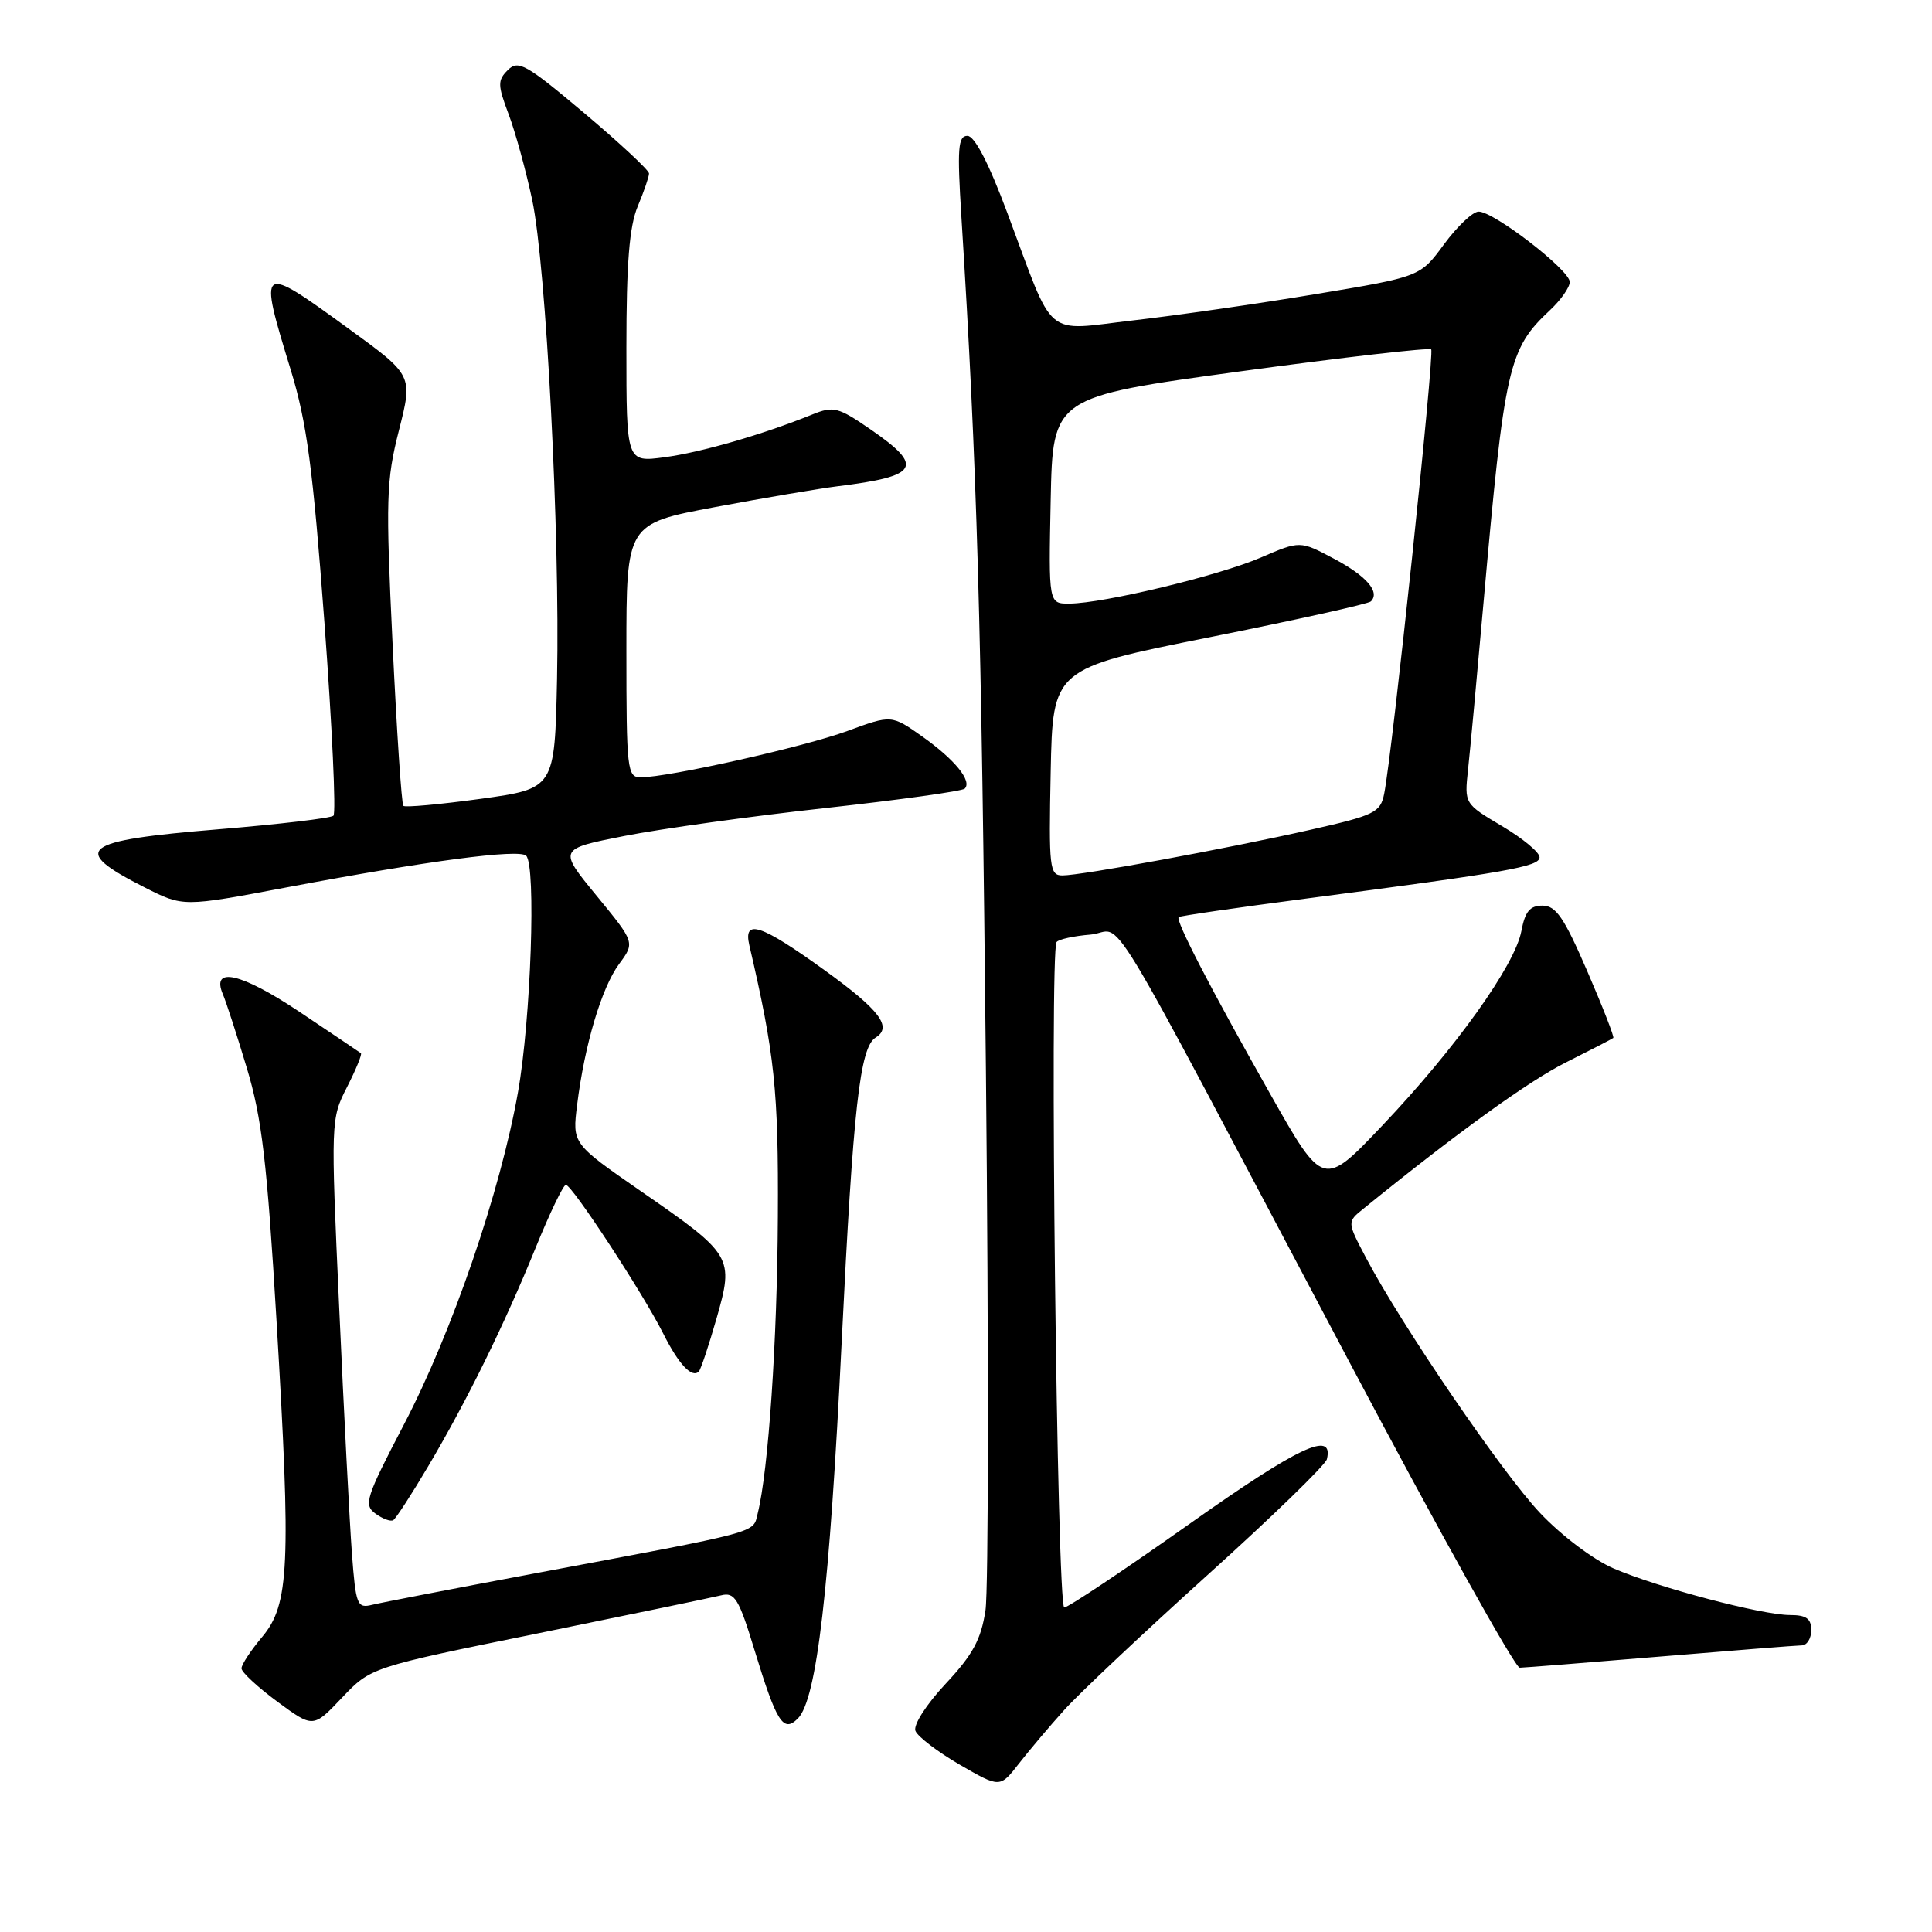 <?xml version="1.0" encoding="UTF-8" standalone="no"?>
<!DOCTYPE svg PUBLIC "-//W3C//DTD SVG 1.1//EN" "http://www.w3.org/Graphics/SVG/1.1/DTD/svg11.dtd" >
<svg xmlns="http://www.w3.org/2000/svg" xmlns:xlink="http://www.w3.org/1999/xlink" version="1.1" viewBox="0 0 256 256">
 <g >
 <path fill="currentColor"
d=" M 141.00 226.60 C 142.92 224.45 151.47 216.40 160.00 208.70 C 168.53 201.01 175.65 194.10 175.82 193.35 C 176.75 189.49 172.09 191.68 157.59 201.94 C 148.99 208.02 141.53 213.00 141.02 213.00 C 140.06 213.00 139.05 126.10 140.00 124.83 C 140.28 124.46 142.30 124.02 144.50 123.84 C 149.16 123.45 144.91 116.44 178.68 180.25 C 190.54 202.66 200.75 220.99 201.37 220.98 C 201.99 220.97 210.38 220.30 220.00 219.50 C 229.62 218.70 238.06 218.03 238.75 218.02 C 239.44 218.01 240.00 217.10 240.00 216.00 C 240.00 214.47 239.33 214.00 237.19 214.00 C 233.47 214.00 219.72 210.37 213.80 207.82 C 211.14 206.67 206.91 203.49 204.06 200.47 C 199.04 195.16 185.71 175.61 180.99 166.64 C 178.50 161.91 178.50 161.91 180.60 160.21 C 193.09 150.08 202.50 143.28 207.48 140.78 C 210.79 139.12 213.62 137.66 213.77 137.53 C 213.92 137.40 212.36 133.40 210.30 128.64 C 207.25 121.59 206.17 120.00 204.39 120.00 C 202.72 120.00 202.08 120.77 201.59 123.37 C 200.74 127.90 192.88 138.90 183.23 149.07 C 175.34 157.39 175.34 157.39 168.30 144.94 C 160.30 130.80 155.72 121.93 156.18 121.52 C 156.36 121.36 163.88 120.27 172.89 119.09 C 199.89 115.56 204.00 114.83 204.00 113.59 C 204.00 112.94 201.76 111.08 199.02 109.46 C 194.04 106.50 194.04 106.50 194.52 102.00 C 194.79 99.53 195.71 89.62 196.56 80.00 C 199.37 48.43 199.87 46.25 205.40 41.08 C 206.83 39.74 208.00 38.07 208.00 37.36 C 208.00 35.78 197.88 27.98 195.91 28.04 C 195.13 28.06 193.08 30.01 191.34 32.37 C 188.19 36.67 188.19 36.67 174.34 38.97 C 166.73 40.24 155.86 41.80 150.18 42.45 C 138.16 43.83 139.85 45.27 133.49 28.25 C 131.02 21.62 129.14 18.00 128.19 18.00 C 126.94 18.00 126.82 19.64 127.39 28.75 C 129.48 62.20 130.04 81.81 130.64 142.00 C 131.01 178.57 130.98 210.70 130.58 213.38 C 129.99 217.25 128.91 219.25 125.30 223.11 C 122.73 225.86 121.00 228.56 121.30 229.35 C 121.60 230.11 124.24 232.13 127.17 233.83 C 132.50 236.91 132.50 236.91 135.00 233.70 C 136.37 231.94 139.07 228.74 141.00 226.60 Z  M 71.32 216.42 C 83.52 213.93 94.42 211.67 95.56 211.39 C 97.36 210.94 97.90 211.82 99.99 218.69 C 102.91 228.25 103.79 229.64 105.72 227.71 C 108.22 225.21 109.93 210.55 111.53 177.76 C 113.05 146.69 113.94 138.77 116.03 137.48 C 118.28 136.09 116.56 133.82 109.28 128.57 C 100.83 122.47 98.46 121.68 99.29 125.25 C 102.66 139.73 103.16 144.47 103.07 161.24 C 102.99 177.67 101.82 194.87 100.40 200.53 C 99.73 203.20 101.29 202.78 70.50 208.55 C 60.05 210.51 50.53 212.35 49.34 212.64 C 47.32 213.14 47.15 212.73 46.63 205.83 C 46.33 201.80 45.57 187.20 44.95 173.39 C 43.82 148.52 43.83 148.25 45.98 144.05 C 47.17 141.71 48.00 139.69 47.82 139.55 C 47.64 139.41 43.98 136.95 39.68 134.07 C 31.96 128.91 27.92 127.99 29.54 131.76 C 29.95 132.72 31.38 137.10 32.70 141.50 C 34.70 148.12 35.38 153.90 36.64 175.00 C 38.58 207.50 38.34 212.61 34.73 216.91 C 33.23 218.70 32.00 220.56 32.00 221.07 C 32.00 221.57 34.14 223.55 36.75 225.48 C 41.50 228.98 41.50 228.98 45.32 224.95 C 49.14 220.93 49.14 220.93 71.32 216.42 Z  M 56.75 194.27 C 61.93 185.51 66.82 175.56 71.01 165.25 C 72.86 160.71 74.64 157.00 74.98 157.00 C 75.79 157.00 85.17 171.32 87.87 176.68 C 89.93 180.79 91.68 182.65 92.60 181.73 C 92.85 181.48 93.91 178.32 94.94 174.72 C 97.27 166.55 97.11 166.27 84.88 157.81 C 75.83 151.54 75.83 151.54 76.47 146.41 C 77.46 138.44 79.72 130.87 82.03 127.74 C 84.14 124.89 84.14 124.89 79.06 118.70 C 73.97 112.50 73.97 112.50 82.74 110.77 C 87.56 109.82 99.54 108.15 109.37 107.07 C 119.19 105.99 127.50 104.83 127.83 104.50 C 128.84 103.50 126.52 100.65 122.22 97.60 C 118.13 94.71 118.13 94.71 112.31 96.85 C 106.59 98.96 88.58 103.00 84.89 103.00 C 83.11 103.00 83.00 102.01 83.00 86.20 C 83.00 69.39 83.00 69.39 94.75 67.19 C 101.21 65.98 108.53 64.74 111.00 64.43 C 121.79 63.10 122.52 61.83 115.34 56.89 C 111.04 53.93 110.44 53.78 107.59 54.94 C 101.13 57.56 92.89 59.95 88.04 60.59 C 83.00 61.26 83.00 61.26 83.00 46.10 C 83.00 34.88 83.39 30.00 84.50 27.35 C 85.33 25.37 86.00 23.41 86.00 22.99 C 86.00 22.56 82.13 18.96 77.41 14.98 C 69.70 8.49 68.67 7.91 67.29 9.28 C 65.92 10.65 65.93 11.25 67.40 15.15 C 68.30 17.54 69.70 22.65 70.52 26.50 C 72.37 35.27 74.21 70.81 73.81 89.99 C 73.50 104.49 73.50 104.49 63.69 105.85 C 58.29 106.59 53.68 107.01 53.45 106.78 C 53.21 106.55 52.57 96.89 52.02 85.33 C 51.10 66.15 51.17 63.68 52.86 57.03 C 54.71 49.74 54.71 49.74 46.29 43.62 C 34.28 34.88 34.21 34.93 38.52 49.00 C 40.66 55.97 41.46 62.01 42.99 82.50 C 44.01 96.25 44.55 107.77 44.18 108.09 C 43.80 108.42 36.98 109.22 29.02 109.88 C 10.61 111.39 9.17 112.52 19.21 117.61 C 24.27 120.17 24.27 120.17 37.89 117.60 C 56.60 114.07 68.79 112.46 69.72 113.39 C 71.05 114.72 70.35 135.02 68.64 144.69 C 66.32 157.84 59.90 176.55 53.52 188.76 C 48.46 198.46 48.16 199.40 49.75 200.56 C 50.70 201.25 51.76 201.65 52.11 201.43 C 52.46 201.21 54.55 197.99 56.75 194.27 Z  M 139.22 102.29 C 139.50 88.59 139.50 88.59 160.27 84.44 C 171.70 82.15 181.32 80.02 181.65 79.69 C 182.90 78.43 181.06 76.31 176.74 74.02 C 172.26 71.64 172.26 71.64 167.06 73.88 C 161.46 76.29 146.27 79.94 141.72 79.98 C 138.94 80.00 138.94 80.00 139.22 66.30 C 139.50 52.60 139.50 52.60 164.33 49.21 C 177.99 47.35 189.37 46.04 189.64 46.30 C 190.10 46.77 184.49 99.84 183.41 105.18 C 182.91 107.66 182.16 108.03 173.69 109.94 C 162.54 112.46 143.30 116.00 140.78 116.00 C 139.07 116.00 138.96 115.02 139.22 102.29 Z "/>
</g>
</svg>